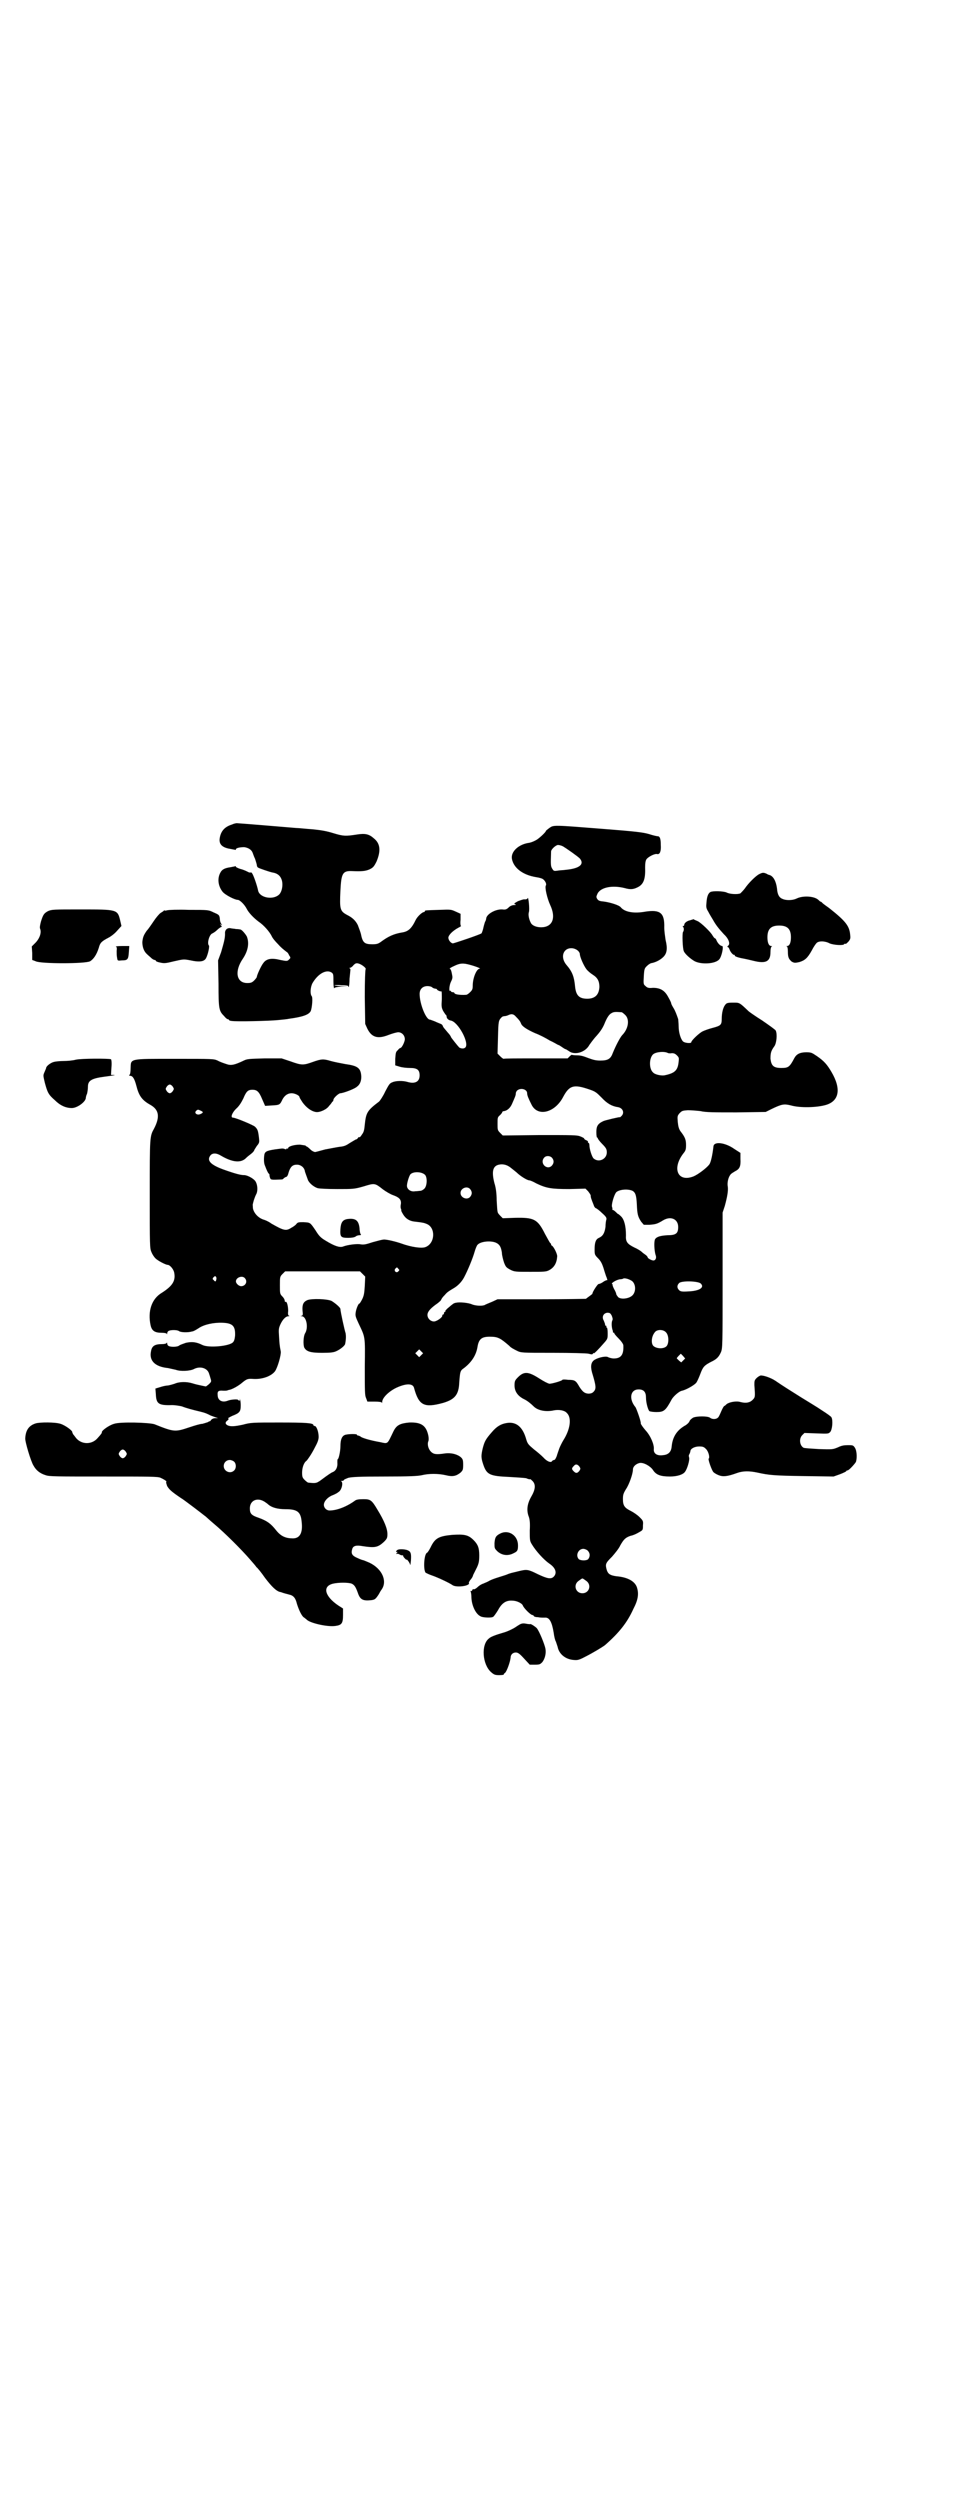 <?xml version="1.0" standalone="no"?>
<!DOCTYPE svg PUBLIC "-//W3C//DTD SVG 20010904//EN"
 "http://www.w3.org/TR/2001/REC-SVG-20010904/DTD/svg10.dtd">
<svg version="1.0" xmlns="http://www.w3.org/2000/svg"
 width="1105pt" height="2870pt" viewBox="0 0 1105 2870"
 preserveAspectRatio="xMidYMid meet">
<g transform="translate(0,2870) scale(0.5,-0.5)"
fill="#000000" stroke="none">
<path d="M533 3847 c-16 -5 -25 -14 -28 -30 -3 -15 5 -23 24 -26 5 -1 10 -2
11 -2 1 -1 2 0 2 1 0 3 9 5 19 5 8 -1 16 -5 19 -12 1 -2 3 -9 6 -15 2 -6 4
-13 4 -14 0 -2 1 -5 3 -6 3 -2 27 -10 32 -11 13 -2 20 -8 23 -20 2 -10 0 -23
-6 -30 -13 -14 -45 -9 -49 8 -2 11 -11 37 -14 40 -1 2 -2 2 -3 2 -1 -1 -5 0
-8 2 -4 2 -11 5 -16 6 -6 2 -10 4 -10 5 0 1 -1 2 -2 1 0 0 -5 -1 -10 -2 -14
-2 -20 -5 -24 -13 -7 -13 -5 -30 5 -43 5 -7 28 -19 35 -19 5 0 16 -11 21 -21
4 -8 15 -20 27 -29 12 -8 25 -23 30 -33 2 -5 9 -13 14 -18 8 -9 12 -12 21 -19
1 0 4 -4 5 -7 4 -6 4 -6 0 -10 -4 -4 -5 -4 -20 -1 -20 5 -32 3 -39 -7 -5 -6
-15 -28 -15 -32 0 -1 -3 -5 -6 -8 -5 -5 -8 -6 -16 -6 -25 0 -30 27 -10 56 12
18 15 36 9 51 -4 7 -12 16 -15 16 0 0 -5 1 -10 1 -4 1 -10 1 -13 2 -7 1 -13
-4 -12 -13 0 -11 -3 -21 -9 -42 l-7 -19 1 -54 c0 -58 1 -62 13 -74 3 -4 7 -7
8 -7 2 0 3 -1 3 -2 0 0 2 -2 6 -2 10 -2 89 0 107 2 10 1 21 2 25 3 30 4 46 9
50 18 3 8 5 31 2 34 -4 5 -3 21 2 30 13 22 32 32 44 24 4 -3 4 -5 4 -21 0 -9
1 -16 2 -15 0 2 7 3 16 4 l15 0 -15 1 c-9 0 -16 1 -16 2 0 0 7 1 16 0 10 0 16
-1 16 -2 0 -2 0 -2 1 -2 1 1 2 9 2 19 1 10 2 19 2 20 0 2 0 3 -2 4 -1 0 -1 1
1 1 2 0 6 3 8 6 4 4 6 5 11 4 8 -2 19 -11 17 -13 -1 -2 -2 -26 -2 -64 l1 -62
5 -11 c10 -20 24 -24 49 -14 8 3 18 6 22 6 8 0 15 -7 15 -16 0 -6 -7 -20 -10
-20 -1 0 -4 -2 -6 -5 -5 -4 -5 -7 -6 -20 l0 -15 10 -3 c6 -2 17 -3 24 -3 16 0
22 -4 22 -17 0 -15 -11 -20 -28 -15 -10 3 -27 3 -35 -1 -6 -2 -8 -6 -16 -21
-5 -11 -12 -21 -14 -23 -28 -21 -30 -26 -33 -53 -1 -11 -2 -17 -6 -22 -3 -5
-6 -8 -6 -7 -1 1 -3 0 -4 -2 -1 -2 -3 -3 -4 -3 -1 0 -7 -4 -14 -8 -9 -6 -13
-8 -24 -9 -7 -1 -22 -4 -33 -6 -11 -3 -22 -6 -23 -6 -2 0 -7 2 -11 6 -4 4 -8
7 -9 7 -1 0 -2 1 -2 2 0 0 -6 1 -13 2 -13 0 -27 -4 -27 -8 0 -1 -1 -2 -2 -1
-1 1 -2 0 -2 -1 0 -1 -2 -1 -4 0 -5 2 -7 1 -23 -1 -19 -3 -23 -5 -24 -14 -1
-8 -1 -18 2 -24 3 -8 6 -15 8 -17 2 -2 3 -4 2 -4 0 0 0 -2 1 -5 2 -6 1 -6 27
-5 2 0 4 1 5 3 2 1 4 3 6 3 2 1 4 5 5 10 4 13 9 18 19 18 9 0 16 -6 18 -13 0
-2 2 -7 3 -10 1 -3 3 -8 4 -11 2 -7 13 -17 23 -20 4 -1 22 -2 45 -2 36 0 39 0
60 6 26 8 26 8 45 -7 7 -5 17 -11 23 -13 14 -5 19 -10 18 -20 -1 -4 -1 -9 0
-11 1 -2 1 -4 1 -4 -1 0 1 -4 4 -9 6 -10 15 -16 29 -17 18 -2 20 -3 25 -5 21
-8 20 -44 -2 -53 -9 -4 -34 0 -56 8 -11 4 -35 10 -41 9 -3 0 -14 -3 -25 -6
-15 -5 -20 -6 -27 -5 -8 2 -31 -1 -41 -5 -8 -3 -21 2 -39 13 -12 7 -16 11 -24
24 -13 19 -12 18 -28 19 -10 0 -13 0 -16 -4 -2 -3 -8 -7 -12 -9 -12 -8 -18 -6
-46 10 -5 4 -14 8 -18 9 -12 4 -22 15 -24 26 0 4 -1 9 0 10 0 1 1 4 2 8 1 3 3
9 5 13 5 8 4 24 -2 32 -5 6 -18 13 -25 13 -8 0 -20 3 -48 13 -30 11 -39 21
-29 33 5 5 13 5 23 -1 27 -16 47 -18 59 -5 2 2 7 6 11 9 4 3 7 7 7 8 0 1 3 5
6 10 6 7 6 9 5 18 -2 17 -3 20 -9 26 -4 4 -45 21 -51 21 -6 0 -2 11 7 20 7 6
12 14 17 24 7 17 11 20 21 20 10 0 15 -4 22 -21 l7 -16 16 1 c17 1 18 1 24 14
5 9 12 14 21 14 7 0 18 -5 18 -9 0 -1 3 -6 7 -12 8 -11 19 -20 30 -22 9 -2 26
6 31 14 3 3 6 7 7 9 2 1 3 3 3 5 0 4 12 15 16 15 6 0 33 10 38 15 7 5 10 13
10 23 -1 20 -8 25 -37 29 -11 2 -26 5 -33 7 -17 5 -21 5 -41 -2 -22 -8 -26 -8
-51 1 l-21 7 -39 0 c-35 -1 -40 -1 -48 -5 -21 -10 -29 -12 -40 -8 -6 2 -15 5
-20 8 -9 4 -11 4 -98 4 -107 0 -101 1 -102 -22 0 -8 -1 -15 -3 -15 -1 -1 0 -2
2 -2 6 0 10 -7 14 -22 6 -24 13 -34 33 -45 19 -11 22 -27 8 -54 -10 -18 -10
-18 -10 -150 0 -120 0 -125 4 -134 2 -5 6 -11 9 -14 6 -6 24 -15 28 -15 5 0
13 -9 15 -17 4 -19 -3 -31 -28 -47 -24 -14 -33 -43 -26 -75 3 -13 10 -17 26
-17 6 0 10 -1 11 -2 0 -2 1 -2 1 0 0 2 1 5 3 6 4 3 20 3 24 0 3 -3 20 -4 30
-1 3 0 10 4 16 8 12 8 34 13 55 12 23 -1 29 -8 28 -30 -1 -8 -2 -12 -5 -15 -9
-9 -56 -13 -70 -6 -14 7 -24 8 -38 5 -6 -2 -14 -5 -15 -6 -4 -4 -21 -4 -25 -1
-2 1 -3 4 -3 6 0 2 -1 2 -1 1 -1 -2 -5 -3 -11 -3 -16 0 -23 -4 -25 -16 -5 -22
9 -36 39 -39 5 -1 13 -3 18 -4 10 -4 33 -3 42 2 14 7 30 2 34 -10 1 -3 3 -9 4
-13 2 -6 1 -7 -4 -12 -4 -3 -7 -6 -8 -5 -1 0 -5 1 -10 2 -5 1 -14 3 -20 5 -13
4 -30 4 -41 -1 -3 -1 -10 -3 -15 -4 -5 0 -13 -2 -19 -4 l-10 -3 1 -13 c1 -22
6 -26 37 -25 8 0 19 -2 23 -3 10 -4 25 -8 42 -12 12 -3 14 -4 24 -9 3 -1 8 -3
11 -4 l6 -2 -6 0 c-5 0 -8 -2 -10 -4 -2 -3 -3 -4 -3 -3 0 0 -2 0 -4 -2 -3 -1
-9 -3 -13 -4 -5 0 -18 -4 -30 -8 -33 -11 -35 -11 -80 7 -12 4 -79 6 -93 1 -11
-3 -28 -15 -28 -19 0 -2 0 -3 -10 -14 -13 -15 -36 -15 -49 0 -3 4 -6 8 -7 9
-1 2 -2 4 -2 5 0 4 -17 16 -27 19 -12 4 -47 4 -57 1 -16 -5 -23 -16 -24 -34
-1 -7 13 -54 19 -63 6 -11 15 -18 28 -22 8 -3 25 -3 133 -3 107 0 125 0 131
-3 11 -5 15 -9 13 -9 -1 -1 0 -4 2 -10 5 -8 9 -12 31 -27 6 -3 54 -40 55 -41
1 0 10 -9 22 -19 24 -20 63 -59 82 -81 7 -8 14 -16 15 -18 2 -1 11 -12 20 -25
16 -21 26 -30 34 -32 2 0 6 -2 10 -3 3 -1 8 -2 11 -3 10 -2 15 -8 18 -21 5
-16 12 -30 17 -32 2 -2 4 -3 5 -4 6 -8 48 -18 67 -15 14 2 17 6 17 25 l0 15
-11 7 c-31 21 -37 44 -12 50 13 3 35 3 43 0 6 -3 9 -7 14 -21 5 -15 11 -19 30
-17 8 1 10 2 15 9 3 4 5 8 5 8 0 0 2 4 5 8 13 19 1 47 -28 61 -7 3 -14 6 -15
6 -1 0 -7 2 -13 5 -12 5 -15 10 -12 20 2 8 9 10 25 7 27 -4 34 -3 48 10 7 7 8
9 8 18 0 12 -7 30 -23 56 -13 22 -16 24 -32 24 -11 0 -16 -1 -19 -3 -19 -14
-42 -23 -59 -23 -7 0 -13 6 -13 13 0 8 9 18 20 22 5 2 11 5 13 7 8 4 12 22 7
25 -2 0 -1 1 2 1 2 0 4 1 4 2 0 1 5 3 10 5 9 2 24 3 84 3 57 0 76 1 85 3 16 4
38 4 55 0 16 -4 24 -2 34 6 5 5 6 6 6 18 0 11 -1 13 -5 17 -8 7 -22 11 -37 9
-20 -3 -26 -2 -32 4 -6 6 -9 17 -6 24 1 2 1 8 0 13 -5 23 -16 31 -44 30 -21
-2 -29 -6 -36 -20 -15 -31 -12 -29 -31 -25 -23 4 -43 10 -45 13 -2 1 -4 2 -5
2 -2 0 -3 1 -3 2 0 2 -17 2 -26 0 -8 -2 -12 -10 -12 -27 0 -11 -4 -29 -6 -29
-1 0 -1 -4 -1 -8 1 -10 -3 -19 -11 -22 -3 -1 -13 -8 -21 -14 -16 -12 -16 -12
-35 -10 -1 0 -5 3 -8 6 -5 5 -6 7 -6 17 0 11 4 23 10 27 3 3 12 16 19 30 6 11
9 18 9 25 0 12 -5 25 -9 25 -2 0 -3 1 -3 2 0 5 -18 6 -79 6 -60 0 -65 0 -83
-5 -19 -4 -29 -5 -36 -1 -5 3 -5 7 1 11 3 3 3 4 1 4 -1 1 3 3 9 6 18 7 20 10
20 25 0 6 -1 13 -2 14 -1 0 -1 0 0 -1 1 -3 -2 -4 -4 -1 -1 2 -17 1 -24 -2 -13
-5 -23 1 -23 13 -1 9 2 11 13 10 5 0 9 0 10 1 1 0 2 1 4 1 6 1 21 9 30 17 10
8 12 9 26 8 21 -1 41 7 49 18 6 9 14 37 13 45 -3 15 -3 19 -4 35 -1 15 -1 18
3 27 5 11 12 19 19 19 2 0 3 1 1 1 -2 1 -3 3 -2 11 0 11 -3 23 -6 21 -1 -1 -2
1 -2 3 0 2 -2 6 -5 9 -6 6 -6 7 -6 26 0 19 0 20 6 26 l6 6 86 0 86 0 6 -6 6
-6 -1 -21 c-1 -17 -2 -23 -6 -31 -3 -6 -6 -10 -6 -10 -2 2 -8 -12 -9 -21 -1
-7 0 -10 7 -25 15 -32 15 -27 14 -99 0 -56 0 -66 3 -72 l3 -8 16 0 c11 0 16
-1 17 -2 0 -2 1 -2 1 1 0 10 16 25 33 33 22 10 37 10 40 0 11 -41 23 -47 67
-35 27 8 36 19 37 47 2 25 2 27 11 33 18 14 28 30 31 49 3 18 10 23 28 23 19
0 24 -3 45 -21 3 -4 11 -8 17 -11 10 -5 10 -5 83 -5 42 0 77 -1 82 -2 7 -2 9
-2 10 0 1 2 2 2 2 1 0 -2 11 9 24 24 8 9 8 10 8 22 0 8 -1 13 -2 13 -1 0 -2 1
-1 2 1 1 0 2 -1 2 -1 0 -2 1 -2 3 0 2 -2 6 -3 9 -5 8 -1 17 8 18 6 0 7 -1 10
-6 2 -5 3 -8 2 -11 -3 -5 -2 -18 1 -25 0 -1 0 -2 0 -2 0 -1 1 -2 2 -2 2 0 2
-1 1 -1 0 -1 4 -6 10 -12 6 -6 11 -13 11 -16 1 -21 -5 -30 -22 -30 -5 0 -11 2
-13 3 -4 3 -21 0 -31 -6 -8 -5 -10 -14 -6 -29 10 -33 10 -38 3 -45 -5 -5 -16
-5 -22 0 -2 1 -7 7 -10 12 -8 14 -10 16 -26 16 -7 1 -13 1 -13 0 0 -2 -23 -9
-30 -9 -4 1 -12 5 -23 12 -25 16 -35 17 -49 3 -7 -7 -8 -9 -8 -19 0 -14 8 -25
23 -32 6 -3 14 -9 22 -17 10 -9 28 -12 46 -8 11 2 24 0 29 -6 12 -11 8 -38 -8
-63 -3 -5 -7 -13 -9 -18 -2 -6 -5 -14 -6 -18 -2 -5 -4 -9 -6 -9 -1 0 -4 -1 -5
-3 -3 -4 -12 0 -20 9 -4 4 -13 12 -21 18 -13 11 -15 13 -18 23 -8 29 -23 41
-44 38 -14 -2 -24 -8 -35 -21 -15 -17 -17 -22 -21 -37 -4 -17 -4 -22 1 -37 8
-24 15 -27 60 -29 17 -1 34 -2 39 -3 4 -2 9 -3 9 -2 1 0 3 -2 6 -5 7 -8 6 -19
-4 -36 -9 -16 -11 -31 -5 -46 2 -6 3 -15 2 -31 0 -22 0 -24 5 -32 9 -15 27
-35 40 -44 15 -10 18 -22 10 -30 -6 -6 -14 -5 -37 6 -22 11 -25 11 -42 7 -20
-5 -19 -4 -31 -9 -6 -2 -16 -5 -22 -7 -6 -2 -14 -5 -17 -7 -3 -2 -9 -4 -13 -6
-4 -1 -10 -5 -13 -8 -3 -3 -7 -5 -8 -5 -2 1 -4 0 -4 -2 -1 -2 -2 -2 -4 -2 -1
1 -1 1 0 -1 1 -1 2 -8 2 -15 1 -18 10 -37 21 -42 4 -3 26 -4 29 -1 1 0 6 7 11
15 9 17 19 23 33 22 10 0 22 -6 24 -11 2 -6 18 -22 22 -22 1 0 3 -1 3 -2 1 -2
5 -3 10 -3 5 -1 9 -1 10 -1 1 0 3 0 6 0 10 1 16 -10 20 -35 1 -8 3 -17 5 -20
1 -3 3 -9 4 -12 3 -16 17 -28 35 -30 10 -1 13 -1 28 7 18 9 41 23 46 27 33 29
51 52 65 83 11 21 13 35 8 50 -5 14 -22 23 -47 25 -14 2 -19 5 -22 14 -4 14
-3 16 12 31 7 8 16 19 19 26 8 14 12 18 24 22 6 1 14 5 19 8 9 5 9 5 9 16 1
10 0 11 -8 19 -5 5 -14 11 -20 14 -14 7 -18 12 -18 27 0 10 1 13 7 23 7 10 16
35 16 45 0 7 7 13 15 15 9 2 25 -7 31 -16 7 -11 17 -15 39 -15 16 0 29 4 34
10 6 7 12 29 10 34 -1 3 -1 5 1 8 1 2 2 5 2 6 0 6 10 11 20 11 9 0 11 -1 16
-6 6 -6 9 -20 6 -22 -2 -1 7 -27 11 -31 2 -2 7 -5 12 -7 10 -4 20 -3 42 5 14
5 28 5 47 1 27 -6 39 -7 106 -8 l69 -1 14 5 c8 3 14 6 15 7 0 1 1 2 3 2 3 0
15 13 19 19 3 7 3 25 -2 33 -4 6 -5 6 -16 6 -9 0 -15 -1 -23 -5 -12 -5 -13 -5
-44 -4 -17 1 -33 2 -35 3 -9 5 -11 21 -3 29 l5 5 28 -1 c26 -1 27 -1 31 3 5 5
7 27 3 34 -1 2 -11 9 -22 16 -10 7 -32 20 -48 30 -27 17 -40 25 -59 38 -9 6
-25 12 -33 12 -2 0 -7 -3 -10 -6 -5 -5 -5 -7 -5 -16 2 -27 2 -28 -4 -34 -7 -7
-16 -8 -28 -5 -9 3 -26 0 -32 -5 -2 -2 -4 -4 -5 -4 -1 0 -4 -5 -7 -12 -3 -7
-6 -14 -8 -15 -4 -4 -13 -4 -18 0 -5 4 -31 4 -39 0 -3 -2 -7 -5 -8 -8 -1 -3
-6 -8 -12 -11 -18 -11 -27 -26 -29 -47 -1 -12 -7 -19 -20 -20 -14 -2 -22 4
-21 14 1 10 -7 30 -19 43 -6 7 -11 14 -11 16 1 4 -10 34 -12 37 -16 19 -12 41
7 41 12 0 17 -6 17 -19 0 -12 5 -29 8 -31 2 -1 9 -2 16 -2 17 0 21 3 35 29 4
7 17 19 24 20 9 2 29 13 33 19 2 3 6 12 9 20 6 16 9 19 24 27 13 6 18 11 23
22 4 9 4 16 4 165 l0 156 5 15 c6 22 8 35 7 44 -2 9 1 22 6 28 1 2 6 5 11 8
10 5 13 11 12 28 l0 14 -14 9 c-21 15 -47 18 -48 6 -2 -18 -6 -38 -10 -42 -6
-8 -26 -23 -36 -27 -36 -14 -50 18 -23 53 5 6 6 9 6 19 0 12 -2 18 -13 32 -4
6 -5 12 -6 21 -1 13 -1 14 4 20 6 6 7 6 19 7 7 0 20 -1 29 -2 12 -3 32 -3 83
-3 l67 1 14 7 c23 11 28 12 44 8 21 -6 59 -5 80 1 31 9 36 37 13 76 -10 17
-17 25 -33 36 -12 8 -13 9 -25 9 -14 0 -22 -4 -27 -13 -11 -21 -14 -23 -30
-23 -18 0 -23 5 -25 21 0 13 1 18 9 29 5 7 7 28 3 36 -1 2 -15 12 -31 23 -16
10 -30 20 -31 21 -22 21 -21 20 -36 20 -13 0 -15 -1 -18 -5 -5 -6 -8 -19 -8
-32 0 -14 -2 -16 -21 -21 -8 -2 -19 -6 -23 -8 -8 -4 -26 -21 -26 -25 0 -3 -15
-2 -19 2 -5 5 -10 20 -10 35 0 7 -1 14 -1 16 -3 9 -7 20 -11 26 -3 5 -5 9 -5
10 0 2 -3 8 -7 15 -8 15 -18 21 -35 21 -10 -1 -13 0 -17 4 -5 4 -5 5 -4 23 1
17 2 18 7 23 4 4 9 7 12 7 9 2 19 7 26 14 8 8 10 19 5 39 -1 7 -3 20 -3 28 1
34 -9 42 -43 37 -27 -5 -48 -1 -57 10 -4 5 -24 11 -38 13 -11 1 -13 2 -16 6
-3 5 -2 6 1 13 8 14 34 19 62 12 14 -4 21 -3 32 3 12 7 16 19 15 45 0 9 1 15
3 18 4 6 20 14 25 12 6 -1 9 7 8 21 0 14 -2 20 -7 20 -2 0 -11 2 -20 5 -14 4
-30 6 -107 12 -114 9 -112 9 -122 2 -4 -3 -8 -6 -8 -7 0 -2 -12 -14 -21 -20
-5 -3 -12 -6 -17 -7 -24 -3 -43 -20 -40 -37 4 -21 25 -37 56 -42 7 -1 14 -3
16 -5 5 -4 8 -11 6 -14 -3 -4 3 -30 10 -45 14 -30 5 -51 -21 -51 -11 0 -21 4
-24 11 -4 8 -6 18 -4 24 2 6 -1 37 -3 32 0 -2 -3 -3 -6 -3 -3 1 -10 -2 -16 -4
-9 -5 -10 -6 -7 -7 3 -1 3 -2 -2 -2 -4 0 -9 -2 -12 -5 -5 -5 -8 -6 -15 -5 -15
1 -35 -10 -37 -20 0 -2 -1 -6 -3 -9 -1 -3 -3 -10 -4 -15 -1 -4 -3 -10 -4 -11
-4 -3 -63 -23 -66 -23 -5 1 -10 8 -10 13 0 6 10 16 23 23 4 2 7 4 6 4 -1 0 -2
6 -1 14 l0 14 -11 5 c-11 5 -11 5 -38 4 -32 -1 -33 -1 -33 -3 0 -1 -1 -2 -2
-2 -4 0 -15 -10 -19 -18 -10 -21 -18 -27 -32 -29 -18 -3 -31 -9 -46 -20 -8 -6
-11 -7 -22 -7 -18 0 -22 4 -26 24 -1 4 -4 12 -7 20 -5 10 -12 17 -24 23 -17 9
-18 13 -16 56 2 40 5 46 27 45 22 -1 31 0 40 4 8 4 10 6 16 18 10 24 9 41 -6
53 -11 10 -20 12 -39 9 -26 -4 -31 -4 -54 3 -16 5 -28 7 -48 9 -15 1 -32 3
-38 3 -34 3 -133 11 -136 11 -2 0 -7 -1 -11 -3z m760 -50 c10 -6 34 -23 39
-28 11 -13 0 -23 -32 -26 -6 -1 -15 -1 -19 -2 -8 -1 -9 -1 -12 4 -4 6 -4 9 -3
40 0 5 11 15 16 15 2 0 7 -1 11 -3z m35 -240 c2 -2 4 -5 4 -7 0 -7 9 -27 15
-35 3 -4 10 -10 15 -13 11 -7 15 -15 15 -28 -1 -18 -10 -27 -28 -27 -19 0 -26
8 -28 29 -2 21 -6 33 -20 49 -9 11 -10 24 -3 32 7 8 21 8 30 0z m-249 -32 c15
-4 27 -9 23 -9 -7 0 -16 -21 -16 -39 0 -8 -1 -10 -6 -15 -3 -3 -7 -6 -9 -6
-14 -1 -27 1 -27 4 0 1 -2 2 -4 2 -2 0 -4 1 -4 2 0 1 -1 2 -2 1 -3 -2 -2 13 2
21 4 8 4 10 2 19 -1 6 -3 11 -5 11 -1 0 3 3 10 6 14 7 21 7 36 3z m-86 -52 c2
-2 6 -3 8 -3 1 0 3 -1 3 -2 0 -1 7 -5 10 -4 1 0 1 -8 1 -18 -1 -16 -1 -19 3
-27 3 -5 6 -9 6 -9 1 0 2 -2 2 -4 0 -4 4 -8 9 -9 17 -2 44 -52 34 -62 -3 -3
-9 -3 -14 0 -3 3 -19 23 -19 24 0 1 -3 6 -7 10 -9 11 -10 11 -12 16 0 1 -3 4
-4 4 -2 1 -8 3 -14 6 -5 2 -11 4 -11 4 -9 -1 -24 36 -24 59 0 11 7 18 18 18 4
0 9 -1 11 -3z m435 -57 c1 0 5 -3 8 -6 11 -10 8 -32 -7 -47 -5 -6 -14 -23 -21
-40 -5 -14 -11 -18 -29 -18 -11 0 -17 2 -28 6 -10 4 -17 6 -25 6 -7 0 -12 1
-12 1 0 1 -2 0 -5 -3 l-5 -5 -73 0 c-41 0 -74 0 -74 -1 -1 0 -4 2 -8 6 l-6 6
1 37 c1 38 1 39 9 47 1 1 4 2 6 2 2 0 6 1 8 2 8 4 13 3 18 -3 8 -8 10 -11 12
-16 2 -6 12 -13 32 -22 11 -4 26 -12 34 -17 9 -4 17 -9 19 -10 2 0 6 -3 9 -5
3 -2 7 -5 9 -5 2 -1 5 -3 8 -5 13 -9 37 -2 46 15 2 3 8 11 13 17 12 13 17 21
21 30 6 15 11 23 17 26 5 3 9 3 23 2z m107 -94 c1 0 5 -1 8 0 5 0 8 -1 12 -5
5 -5 5 -6 4 -15 -2 -20 -9 -26 -33 -31 -8 -1 -22 2 -26 7 -9 8 -9 32 0 41 6 6
27 8 35 3z m-1138 -77 c3 -5 3 -5 0 -10 -2 -3 -5 -5 -7 -5 -2 0 -5 2 -7 5 -3
5 -3 5 0 10 2 3 5 5 7 5 2 0 5 -2 7 -5z m956 -6 c15 -5 17 -7 29 -19 13 -14
24 -20 38 -22 11 -2 15 -13 8 -20 -2 -2 -4 -4 -4 -3 0 1 -34 -7 -38 -9 -13 -6
-16 -12 -16 -25 0 -9 1 -13 2 -13 2 0 2 -1 1 -1 0 -1 4 -7 10 -13 10 -10 11
-13 11 -20 0 -15 -18 -24 -30 -14 -4 3 -10 22 -10 31 0 3 -1 5 -2 5 -1 0 -2 1
-1 2 0 1 -1 3 -4 4 -3 1 -5 3 -5 4 0 1 -4 3 -9 5 -7 3 -18 3 -93 3 l-85 -1 -6
6 c-6 6 -6 7 -6 21 0 14 0 15 6 20 3 3 5 6 5 7 0 1 2 2 4 2 7 1 14 7 18 16 7
16 9 20 9 25 0 2 2 6 4 7 8 6 22 2 22 -7 0 -5 3 -12 10 -26 14 -29 54 -19 73
18 14 26 24 29 59 17z m-892 -49 c7 -3 6 -5 -1 -8 -7 -3 -14 2 -10 7 4 4 5 4
11 1z m807 -108 c5 -6 5 -12 0 -18 -11 -12 -29 5 -18 18 4 5 13 5 18 0z m-96
-22 c4 -3 10 -8 15 -12 8 -8 24 -18 29 -18 2 0 9 -3 16 -7 23 -11 34 -13 76
-13 l37 1 6 -6 c3 -4 6 -8 6 -10 0 -4 1 -7 7 -22 1 -4 4 -7 5 -7 1 0 8 -5 14
-11 9 -8 11 -11 10 -15 -1 -3 -2 -10 -2 -17 -2 -14 -6 -21 -15 -25 -7 -3 -10
-10 -10 -26 0 -12 0 -13 8 -21 6 -6 9 -12 12 -21 2 -7 5 -16 6 -19 3 -7 4 -12
3 -10 -1 0 -5 -1 -9 -4 -4 -3 -9 -5 -11 -5 -2 0 -14 -18 -14 -22 0 -1 -3 -3
-7 -6 -4 -3 -7 -5 -8 -6 -1 0 -46 -1 -102 -1 l-101 0 -13 -6 c-7 -3 -15 -6
-16 -7 -6 -3 -21 -2 -29 1 -8 4 -30 6 -37 4 -3 0 -7 -2 -9 -4 -3 -2 -7 -6 -11
-9 -3 -3 -5 -5 -5 -6 1 -1 0 -2 -1 -2 -1 0 -2 -1 -2 -3 0 -2 -1 -3 -2 -3 -1 0
-2 -1 -2 -3 0 -4 -13 -13 -19 -13 -8 0 -15 7 -15 15 0 7 6 14 18 23 6 4 12 9
13 11 2 4 3 6 9 12 5 6 8 8 18 14 11 6 20 15 26 26 9 17 20 44 24 58 2 7 5 15
7 17 7 8 30 10 42 5 9 -4 12 -10 14 -23 0 -6 3 -17 5 -23 4 -10 5 -11 14 -16
10 -5 12 -5 46 -5 32 0 37 0 44 4 11 6 17 16 18 31 1 5 -8 23 -12 25 -1 0 -2
2 -2 3 0 1 -1 3 -2 3 -1 1 -6 10 -12 21 -17 34 -25 38 -69 37 l-28 -1 -6 6
c-7 8 -6 4 -8 35 0 16 -2 30 -5 39 -7 27 -4 40 10 43 9 2 18 0 26 -6z m-195
-18 c5 -7 4 -25 -2 -31 -3 -3 -7 -5 -9 -5 -2 0 -7 -1 -12 -1 -10 -2 -18 4 -19
11 -1 6 5 25 8 28 7 7 27 6 34 -2z m103 -32 c5 -6 5 -12 0 -18 -7 -8 -22 -2
-22 9 0 11 15 17 22 9z m373 -4 c7 -4 9 -11 10 -31 1 -22 2 -28 10 -40 l6 -7
13 0 c14 1 18 2 31 10 18 11 35 3 35 -15 0 -15 -5 -19 -25 -19 -15 -1 -24 -3
-28 -9 -3 -5 -2 -26 1 -36 3 -7 0 -13 -5 -13 -4 0 -13 5 -13 7 0 1 -2 4 -5 6
-3 2 -7 5 -9 7 -2 2 -10 7 -17 10 -16 8 -20 13 -19 28 0 21 -4 36 -11 43 -4 4
-7 6 -7 6 0 -1 -2 1 -5 4 -3 3 -6 5 -7 5 -1 0 -2 1 -1 2 0 0 0 3 -1 5 -2 5 5
29 10 34 7 6 26 8 37 3z m-538 -179 c3 -3 3 -3 0 -6 -4 -5 -11 1 -7 6 4 4 4 4
7 0z m-418 -20 c1 -3 -1 -9 -2 -9 -1 0 -3 1 -4 3 -3 2 -3 3 -1 6 4 4 5 4 7 0z
m65 -1 c8 -8 2 -19 -8 -19 -5 0 -12 6 -12 11 0 9 14 14 20 8z m891 -8 c8 -8 8
-24 0 -32 -8 -8 -27 -10 -33 -4 -2 3 -4 5 -4 6 -1 4 -1 5 -6 14 -2 4 -3 8 -3
8 1 0 1 1 -1 2 -3 2 12 11 20 11 2 0 5 1 5 1 3 3 16 -1 22 -6z m157 -5 c9 -9
-3 -17 -29 -18 -15 -1 -18 0 -21 3 -5 5 -5 11 0 16 5 6 44 5 50 -1z m-80 -112
c7 -7 7 -26 1 -32 -6 -6 -21 -6 -29 0 -7 5 -6 23 3 33 5 6 19 6 25 -1z m-562
-52 l-5 -5 -4 4 -5 5 4 4 5 5 4 -4 5 -5 -4 -4z m601 -13 l-4 -4 -5 4 c-3 3 -5
5 -5 5 -1 0 1 3 4 6 l5 5 5 -5 5 -6 -5 -5z m-1280 -209 c3 -5 3 -5 0 -10 -2
-3 -5 -5 -7 -5 -2 0 -5 2 -7 5 -3 5 -3 5 0 10 2 3 5 5 7 5 2 0 5 -2 7 -5z
m249 -23 c5 -5 5 -15 0 -20 -9 -9 -24 -2 -24 10 0 8 6 14 14 14 3 0 8 -2 10
-4z m793 -11 c3 -5 3 -5 0 -10 -5 -6 -8 -6 -13 -1 -5 5 -5 7 0 12 4 5 8 5 13
-1z m-723 -81 c3 -2 6 -4 8 -6 8 -7 21 -11 40 -11 27 0 35 -6 37 -29 3 -25 -4
-38 -20 -38 -17 0 -28 5 -39 19 -12 15 -20 21 -39 28 -18 6 -21 10 -21 22 0
18 17 26 34 15z m742 -112 c6 -6 6 -14 1 -20 -5 -4 -19 -3 -22 1 -7 9 0 23 11
23 3 0 8 -2 10 -4z m-4 -69 c14 -9 8 -29 -8 -29 -16 0 -22 20 -8 29 4 3 7 5 8
5 1 0 4 -2 8 -5z"/>
<path d="M1744 3733 c-8 -4 -25 -21 -33 -33 -3 -4 -8 -9 -10 -11 -6 -3 -25 -2
-32 2 -7 3 -31 4 -37 1 -5 -3 -8 -10 -9 -24 -1 -10 -1 -13 4 -21 3 -6 8 -14
11 -19 6 -11 13 -20 25 -33 11 -10 15 -22 10 -26 -2 -2 -3 -3 -2 -3 2 0 4 -3
5 -6 2 -6 9 -14 11 -12 0 0 1 0 1 -2 0 -2 9 -5 21 -7 5 -1 14 -3 22 -5 28 -7
39 -2 39 20 0 7 1 12 3 13 1 0 1 1 -1 1 -6 0 -9 8 -9 20 0 19 8 27 27 27 19 0
27 -8 27 -27 0 -12 -3 -20 -9 -20 -2 0 -2 -1 0 -1 1 -1 2 -5 2 -12 0 -13 2
-17 9 -23 6 -3 7 -3 17 -1 13 4 19 9 29 27 4 8 9 15 11 17 5 5 19 5 30 -1 10
-4 31 -5 33 -2 1 1 2 2 3 1 1 -1 4 2 7 5 5 6 5 8 4 17 -2 19 -10 30 -48 60 -7
5 -14 10 -16 12 -1 2 -4 3 -4 3 -1 0 -3 2 -5 4 -10 9 -36 10 -50 3 -8 -4 -23
-5 -32 -1 -8 3 -12 10 -13 24 -2 16 -8 28 -17 31 -1 0 -4 1 -7 3 -7 3 -9 3
-17 -1z"/>
<path d="M110 3648 c-9 -5 -11 -8 -16 -24 -2 -8 -3 -13 -2 -16 4 -9 -1 -23
-11 -33 l-8 -8 1 -15 0 -16 8 -3 c11 -6 114 -6 125 0 8 5 15 15 20 31 3 12 7
15 22 23 6 3 15 10 20 16 l10 11 -3 13 c-6 25 -7 25 -90 25 -64 0 -67 0 -76
-4z"/>
<path d="M384 3650 c-4 -1 -6 -1 -6 0 0 0 -1 0 -2 -1 0 -1 -4 -3 -7 -5 -3 -2
-10 -10 -16 -19 -6 -9 -13 -19 -16 -22 -7 -10 -9 -15 -10 -26 0 -12 4 -22 11
-28 3 -3 7 -6 10 -9 2 -2 6 -4 7 -4 2 0 3 -1 3 -2 0 -1 4 -3 10 -4 9 -2 12 -2
32 3 22 5 22 5 38 2 18 -4 28 -3 33 2 5 4 11 29 9 32 -5 5 1 26 8 28 2 1 7 4
11 8 4 4 9 7 10 7 1 0 0 2 -1 3 -3 3 -3 4 0 2 2 -1 3 -1 1 1 -2 2 -4 8 -4 13
-1 8 -2 9 -14 14 -12 6 -12 6 -57 6 -25 1 -47 0 -50 -1z"/>
<path d="M1592 3629 c-1 0 -4 -1 -7 -2 -6 -1 -13 -6 -13 -10 0 -2 -1 -3 -2 -3
-2 0 -2 -1 -1 -2 2 -1 3 -8 0 -12 -2 -3 -1 -38 2 -44 3 -7 16 -18 25 -23 16
-8 47 -6 56 4 6 6 11 31 7 31 -4 0 -10 6 -13 13 -1 3 -3 5 -4 5 -1 0 -3 3 -5
6 -4 8 -26 29 -34 33 -5 2 -9 4 -9 4 -1 1 -2 1 -2 0z"/>
<path d="M266 3567 c2 -1 3 -3 2 -10 0 -5 0 -12 1 -16 1 -7 1 -7 11 -6 13 0
15 2 16 19 l1 14 -17 0 c-9 0 -16 -1 -14 -1z"/>
<path d="M174 3307 c-7 -2 -20 -3 -28 -3 -8 0 -18 -1 -22 -2 -8 -2 -18 -10
-18 -14 0 -1 -2 -5 -4 -10 -3 -7 -3 -7 1 -24 6 -22 8 -27 23 -40 12 -12 25
-18 39 -18 12 0 30 13 32 22 0 2 1 7 3 11 1 4 2 11 2 16 0 14 8 19 38 23 23 3
28 4 20 4 l-5 0 1 17 c1 11 0 18 -1 19 -4 2 -68 2 -81 -1z"/>
<path d="M797 2941 c-10 -2 -14 -8 -15 -23 -1 -18 1 -20 18 -20 8 0 14 1 17 3
2 2 6 3 9 3 3 0 4 1 3 2 -1 0 -3 7 -3 14 -2 18 -9 24 -29 21z"/>
<path d="M706 2755 c-9 -4 -12 -10 -11 -24 1 -9 1 -11 -2 -12 -3 0 -3 -1 0 -1
11 0 16 -26 8 -39 -4 -6 -5 -26 -2 -33 5 -9 14 -12 41 -12 20 0 27 1 33 4 9 4
20 13 20 17 2 10 2 18 1 24 -2 5 -12 50 -12 56 -1 4 -12 13 -20 18 -10 5 -46
6 -56 2z"/>
<path d="M1149 2219 c-10 -5 -12 -9 -13 -22 0 -12 0 -12 7 -19 10 -9 24 -11
37 -4 9 4 10 7 10 18 0 23 -22 37 -41 27z"/>
<path d="M1038 2216 c-31 -3 -39 -8 -49 -29 -3 -6 -7 -12 -8 -12 -7 -3 -9 -40
-3 -46 2 -1 8 -4 14 -6 12 -4 40 -17 47 -22 9 -7 43 -2 38 5 0 1 1 3 3 6 2 2
6 7 7 12 2 4 6 12 9 18 4 9 5 14 5 27 0 17 -3 25 -13 35 -12 12 -21 14 -50 12z"/>
<path d="M914 2182 c-2 -1 -4 -3 -4 -4 0 -1 1 -2 3 -1 1 1 1 0 -1 -2 -2 -2 -2
-3 -1 -3 1 1 4 1 7 -1 3 -2 6 -2 7 -2 0 1 1 1 1 -1 0 -1 2 -4 4 -6 2 -2 4 -4
4 -3 0 3 8 -8 8 -11 1 -3 1 1 2 9 1 15 0 20 -6 23 -5 3 -19 4 -24 2z"/>
<path d="M1198 2012 c-2 0 -8 -4 -14 -8 -6 -4 -17 -9 -23 -11 -24 -7 -34 -11
-38 -15 -18 -14 -15 -59 5 -77 7 -6 9 -7 19 -7 7 0 11 1 10 1 0 1 1 3 3 4 4 3
12 25 13 35 0 7 5 12 12 12 5 0 9 -3 19 -14 l13 -14 12 0 c11 0 12 1 17 6 6 8
9 20 7 31 -2 10 -14 40 -20 47 -4 4 -15 11 -15 9 0 0 -4 0 -9 1 -4 1 -9 1 -11
0z"/>
</g>
</svg>
